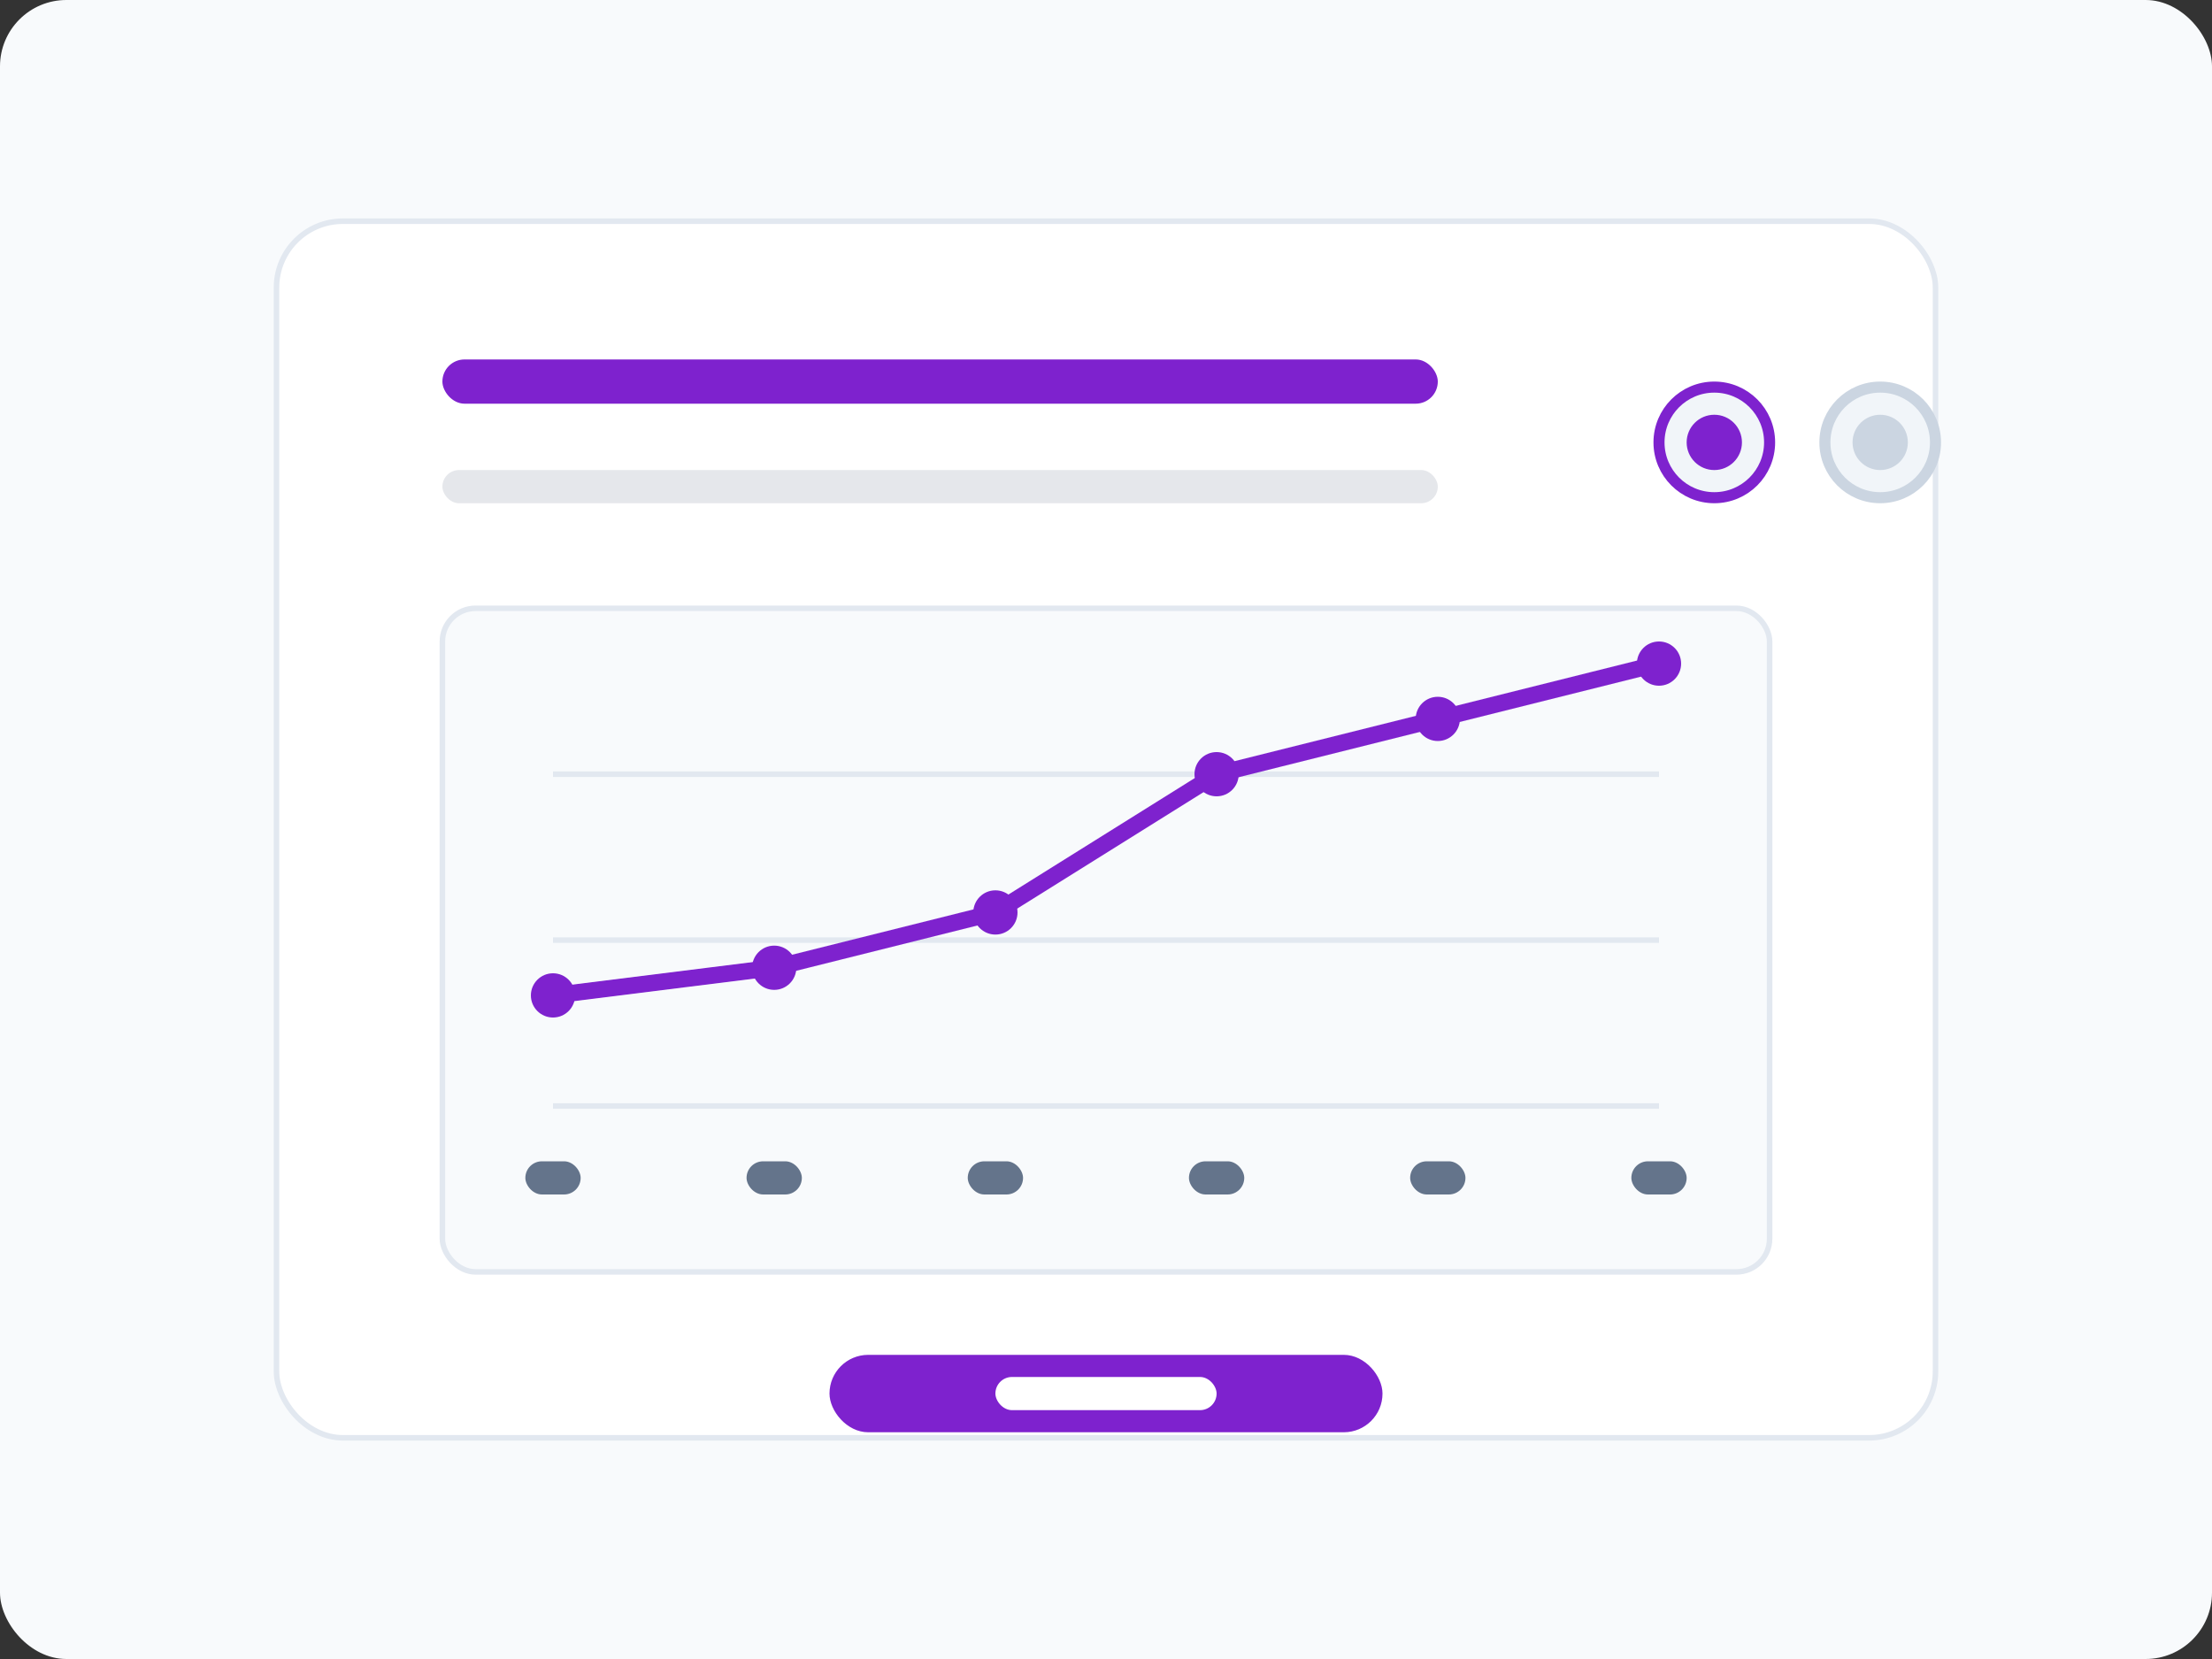 <svg width="400" height="300" viewBox="0 0 400 300" fill="none" xmlns="http://www.w3.org/2000/svg">
  <rect x="0" y="0" width="400" height="300" fill="#333333" stroke="none"/>
  <!-- Background -->
  <rect width="400" height="300" rx="12" fill="#F8FAFC" />
  
  <!-- Dashboard Card -->
  <rect x="50" y="40" width="300" height="220" rx="12" fill="#FFFFFF" stroke="#E2E8F0" stroke-width="1" />
  
  <!-- Header -->
  <rect x="80" y="65" width="180" height="8" rx="4" fill="#7E22CE" />
  <rect x="80" y="85" width="180" height="6" rx="3" fill="#E5E7EB" />
  
  <!-- Growth Chart -->
  <rect x="80" y="110" width="240" height="120" rx="6" fill="#F8FAFC" stroke="#E2E8F0" stroke-width="1" />
  
  <!-- Grid Lines -->
  <line x1="100" y1="200" x2="300" y2="200" stroke="#E2E8F0" stroke-width="1" />
  <line x1="100" y1="170" x2="300" y2="170" stroke="#E2E8F0" stroke-width="1" />
  <line x1="100" y1="140" x2="300" y2="140" stroke="#E2E8F0" stroke-width="1" />
  
  <!-- Growth Line Chart -->
  <path d="M 100 180 L 140 175 L 180 165 L 220 140 L 260 130 L 300 120" stroke="#7E22CE" stroke-width="3" fill="none" />
  
  <!-- Data Points -->
  <circle cx="100" cy="180" r="4" fill="#7E22CE" />
  <circle cx="140" cy="175" r="4" fill="#7E22CE" />
  <circle cx="180" cy="165" r="4" fill="#7E22CE" />
  <circle cx="220" cy="140" r="4" fill="#7E22CE" />
  <circle cx="260" cy="130" r="4" fill="#7E22CE" />
  <circle cx="300" cy="120" r="4" fill="#7E22CE" />
  
  <!-- Month Labels -->
  <rect x="95" y="210" width="10" height="6" rx="3" fill="#64748B" />
  <rect x="135" y="210" width="10" height="6" rx="3" fill="#64748B" />
  <rect x="175" y="210" width="10" height="6" rx="3" fill="#64748B" />
  <rect x="215" y="210" width="10" height="6" rx="3" fill="#64748B" />
  <rect x="255" y="210" width="10" height="6" rx="3" fill="#64748B" />
  <rect x="295" y="210" width="10" height="6" rx="3" fill="#64748B" />
  
  <!-- Achievement Badges -->
  <circle cx="310" cy="80" r="10" fill="#F1F5F9" stroke="#7E22CE" stroke-width="2" />
  <circle cx="310" cy="80" r="5" fill="#7E22CE" />
  
  <circle cx="340" cy="80" r="10" fill="#F1F5F9" stroke="#CBD5E1" stroke-width="2" />
  <circle cx="340" cy="80" r="5" fill="#CBD5E1" />
  
  <!-- Update Button -->
  <rect x="150" y="245" width="100" height="14" rx="7" fill="#7E22CE" />
  <rect x="180" y="249" width="40" height="6" rx="3" fill="white" />
</svg>